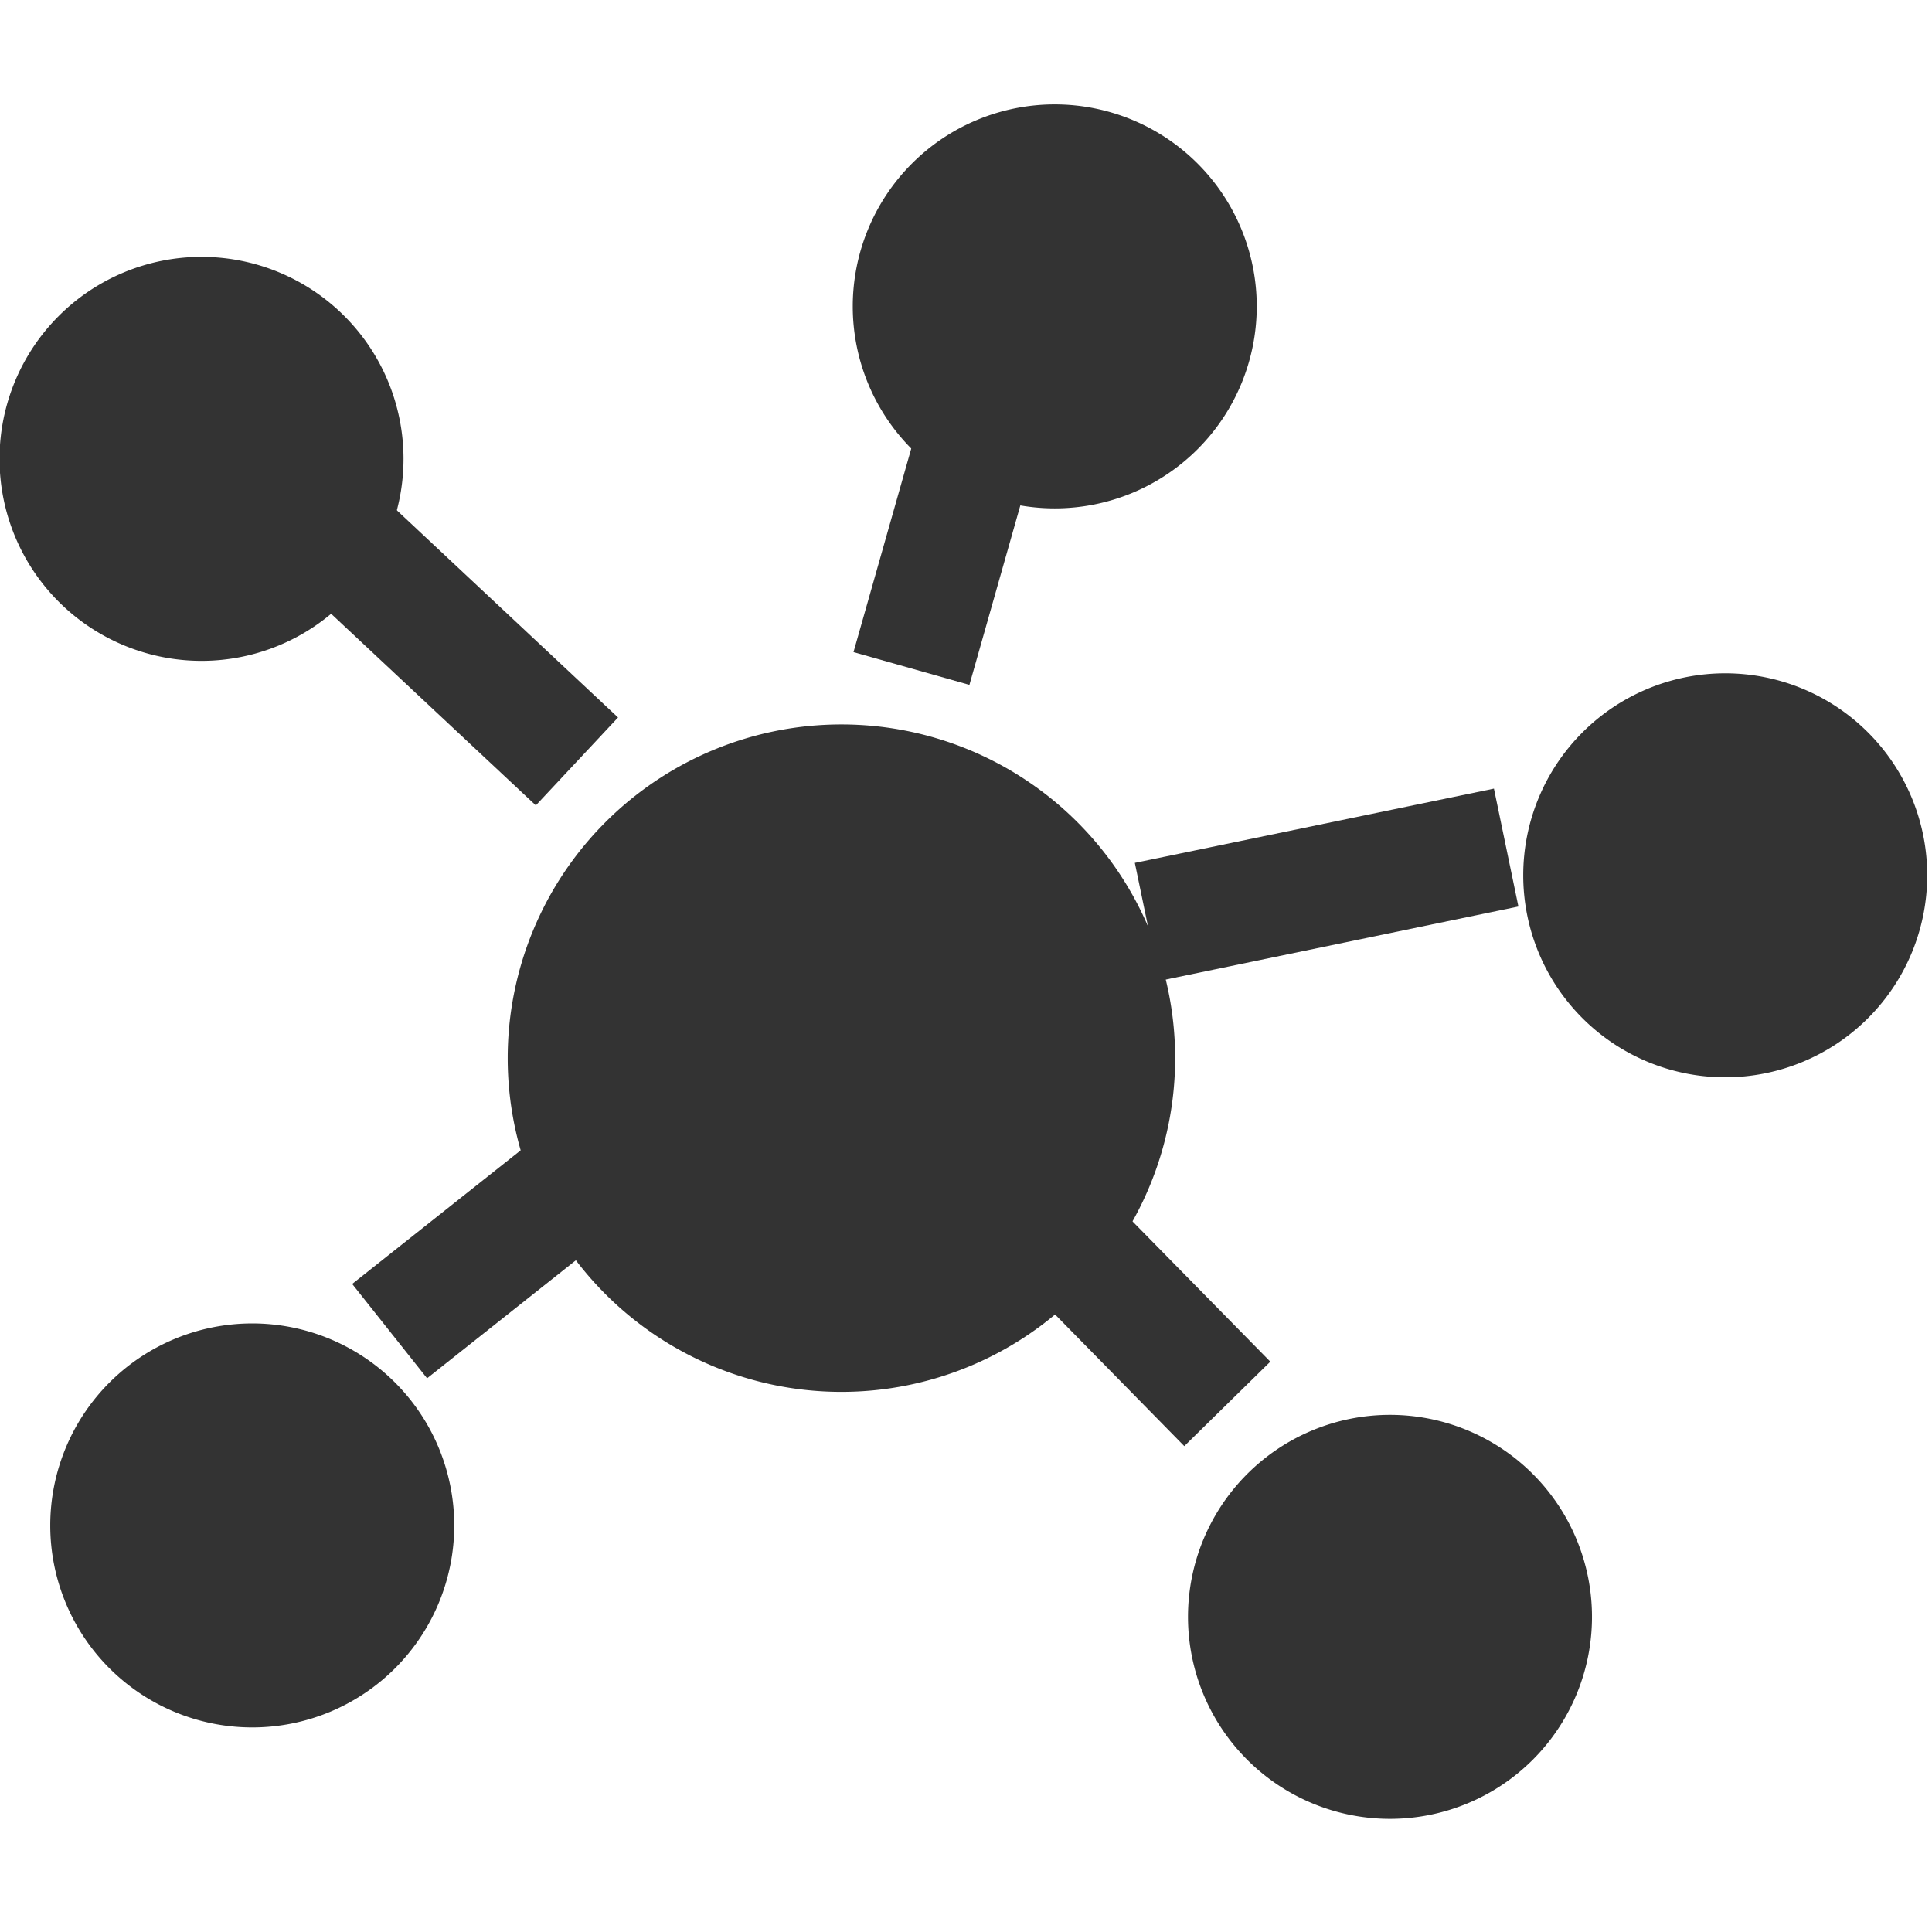 <?xml version="1.0" encoding="UTF-8" standalone="no"?>
<!-- Created with Inkscape (http://www.inkscape.org/) -->

<svg
   width="64"
   height="64"
   viewBox="0 0 16.933 16.933"
   version="1.1"
   id="svg1"
   xmlns="http://www.w3.org/2000/svg"
   xmlns:svg="http://www.w3.org/2000/svg">
  <defs
     id="defs1" />
  <g
     id="layer1"
     transform="translate(-63.5,-80.698)">
    <g
       style="fill:#333333;fill-opacity:1;stroke-width:12.5"
       id="g711"
       transform="matrix(0.033,0,0,0.033,63.5,80.698)">
      <g
         id="g2-3"
         style="fill:#333333;fill-opacity:1;stroke-width:12.5">
	<g
   id="g1-7"
   style="fill:#333333;fill-opacity:1;stroke-width:12.5">
		
	<g
   id="g513-8"
   transform="matrix(26.891,0,0,26.891,-26227.052,-107956.34)"
   style="fill:#333333;fill-opacity:1;stroke-width:1">
  <path
     id="path497-4"
     d="m 986.916,4025.041 a 3.296,3.296 0 0 1 -3.296,3.296 3.296,3.296 0 0 1 -3.296,-3.296 3.296,3.296 0 0 1 3.296,-3.296 3.296,3.296 0 0 1 3.296,3.296 z"
     style="color:#000000;clip-rule:nonzero;display:inline;overflow:visible;visibility:visible;isolation:auto;mix-blend-mode:normal;color-interpolation:sRGB;color-interpolation-filters:linearRGB;solid-color:#000000;solid-opacity:1;fill:#333333;fill-opacity:1;fill-rule:nonzero;stroke:none;stroke-width:5.347;stroke-linecap:butt;stroke-linejoin:round;stroke-miterlimit:4;stroke-dasharray:none;stroke-dashoffset:0;stroke-opacity:1;color-rendering:auto;image-rendering:auto;shape-rendering:auto;text-rendering:auto;enable-background:accumulate" />
  <path
     id="path498-5"
     d="m 987.722,4017.616 a 1.995,1.995 0 0 1 -1.995,1.995 1.995,1.995 0 0 1 -1.995,-1.995 1.995,1.995 0 0 1 1.995,-1.995 1.995,1.995 0 0 1 1.995,1.995 z"
     style="color:#000000;clip-rule:nonzero;display:inline;overflow:visible;visibility:visible;isolation:auto;mix-blend-mode:normal;color-interpolation:sRGB;color-interpolation-filters:linearRGB;solid-color:#000000;solid-opacity:1;fill:#333333;fill-opacity:1;fill-rule:nonzero;stroke:none;stroke-width:5.347;stroke-linecap:butt;stroke-linejoin:round;stroke-miterlimit:4;stroke-dasharray:none;stroke-dashoffset:0;stroke-opacity:1;color-rendering:auto;image-rendering:auto;shape-rendering:auto;text-rendering:auto;enable-background:accumulate" />
  <path
     id="path499-0"
     d="m 994.344,4023.235 a 1.995,1.995 0 0 1 -1.995,1.995 1.995,1.995 0 0 1 -1.995,-1.995 1.995,1.995 0 0 1 1.995,-1.995 1.995,1.995 0 0 1 1.995,1.995 z"
     style="color:#000000;clip-rule:nonzero;display:inline;overflow:visible;visibility:visible;isolation:auto;mix-blend-mode:normal;color-interpolation:sRGB;color-interpolation-filters:linearRGB;solid-color:#000000;solid-opacity:1;fill:#333333;fill-opacity:1;fill-rule:nonzero;stroke:none;stroke-width:5.347;stroke-linecap:butt;stroke-linejoin:round;stroke-miterlimit:4;stroke-dasharray:none;stroke-dashoffset:0;stroke-opacity:1;color-rendering:auto;image-rendering:auto;shape-rendering:auto;text-rendering:auto;enable-background:accumulate" />
  <path
     id="path500-3"
     d="m 991.033,4030.559 a 1.995,1.995 0 0 1 -1.995,1.995 1.995,1.995 0 0 1 -1.995,-1.995 1.995,1.995 0 0 1 1.995,-1.995 1.995,1.995 0 0 1 1.995,1.995 z"
     style="color:#000000;clip-rule:nonzero;display:inline;overflow:visible;visibility:visible;isolation:auto;mix-blend-mode:normal;color-interpolation:sRGB;color-interpolation-filters:linearRGB;solid-color:#000000;solid-opacity:1;fill:#333333;fill-opacity:1;fill-rule:nonzero;stroke:none;stroke-width:5.347;stroke-linecap:butt;stroke-linejoin:round;stroke-miterlimit:4;stroke-dasharray:none;stroke-dashoffset:0;stroke-opacity:1;color-rendering:auto;image-rendering:auto;shape-rendering:auto;text-rendering:auto;enable-background:accumulate" />
  <path
     id="path501-6"
     d="m 979.796,4029.656 a 1.995,1.995 0 0 1 -1.995,1.995 1.995,1.995 0 0 1 -1.995,-1.995 1.995,1.995 0 0 1 1.995,-1.995 1.995,1.995 0 0 1 1.995,1.995 z"
     style="color:#000000;clip-rule:nonzero;display:inline;overflow:visible;visibility:visible;isolation:auto;mix-blend-mode:normal;color-interpolation:sRGB;color-interpolation-filters:linearRGB;solid-color:#000000;solid-opacity:1;fill:#333333;fill-opacity:1;fill-rule:nonzero;stroke:none;stroke-width:5.347;stroke-linecap:butt;stroke-linejoin:round;stroke-miterlimit:4;stroke-dasharray:none;stroke-dashoffset:0;stroke-opacity:1;color-rendering:auto;image-rendering:auto;shape-rendering:auto;text-rendering:auto;enable-background:accumulate" />
  <path
     id="path502-1"
     d="m 979.295,4019.122 a 1.995,1.995 0 0 1 -1.995,1.995 1.995,1.995 0 0 1 -1.995,-1.995 1.995,1.995 0 0 1 1.995,-1.995 1.995,1.995 0 0 1 1.995,1.995 z"
     style="color:#000000;clip-rule:nonzero;display:inline;overflow:visible;visibility:visible;isolation:auto;mix-blend-mode:normal;color-interpolation:sRGB;color-interpolation-filters:linearRGB;solid-color:#000000;solid-opacity:1;fill:#333333;fill-opacity:1;fill-rule:nonzero;stroke:none;stroke-width:5.347;stroke-linecap:butt;stroke-linejoin:round;stroke-miterlimit:4;stroke-dasharray:none;stroke-dashoffset:0;stroke-opacity:1;color-rendering:auto;image-rendering:auto;shape-rendering:auto;text-rendering:auto;enable-background:accumulate" />
  <g
     id="g504-0"
     transform="matrix(0.562,0,0,0.562,393.283,2092.912)"
     style="fill:#333333;fill-opacity:1;stroke-width:1">
    <path
       style="color:#000000;fill:#333333;fill-opacity:1;fill-rule:evenodd;stroke-width:2.117;-inkscape-stroke:none"
       d="m 1041.4,3428.642 4.374,4.095"
       id="path503-6" />
    <path
       style="color:#000000;fill:#333333;fill-opacity:1;fill-rule:evenodd;stroke-width:1;-inkscape-stroke:none"
       d="m 1042.123,3427.869 -1.447,1.545 4.375,4.096 1.445,-1.545 z"
       id="path504-3" />
  </g>
  <g
     id="g506-2"
     transform="matrix(0.562,0,0,0.562,393.283,2092.912)"
     style="fill:#333333;fill-opacity:1;stroke-width:1">
    <path
       style="color:#000000;fill:#333333;fill-opacity:1;fill-rule:evenodd;stroke-width:2.117;-inkscape-stroke:none"
       d="m 1062.103,3434.251 -6.31,1.305"
       id="path505-0" />
    <path
       style="color:#000000;fill:#333333;fill-opacity:1;fill-rule:evenodd;stroke-width:1;-inkscape-stroke:none"
       d="m 1061.889,3433.215 -6.311,1.305 0.43,2.074 6.311,-1.307 z"
       id="path506-6" />
  </g>
  <g
     id="g508-1"
     transform="matrix(0.562,0,0,0.562,393.283,2092.912)"
     style="fill:#333333;fill-opacity:1;stroke-width:1">
    <path
       style="color:#000000;fill:#333333;fill-opacity:1;fill-rule:evenodd;stroke-width:2.117;-inkscape-stroke:none"
       d="m 1057.203,3444.027 -3.043,-3.1"
       id="path507-5" />
    <path
       style="color:#000000;fill:#333333;fill-opacity:1;fill-rule:evenodd;stroke-width:1;-inkscape-stroke:none"
       d="m 1054.914,3440.186 -1.51,1.484 3.043,3.1 1.512,-1.484 z"
       id="path508-5" />
  </g>
  <g
     id="g510-4"
     transform="matrix(0.562,0,0,0.562,393.283,2092.912)"
     style="fill:#333333;fill-opacity:1;stroke-width:1">
    <path
       style="color:#000000;fill:#333333;fill-opacity:1;fill-rule:evenodd;stroke-width:2.117;-inkscape-stroke:none"
       d="m 1042.482,3442.748 2.977,-2.361"
       id="path509-7" />
    <path
       style="color:#000000;fill:#333333;fill-opacity:1;fill-rule:evenodd;stroke-width:1;-inkscape-stroke:none"
       d="m 1044.801,3439.559 -2.977,2.361 1.316,1.658 2.977,-2.361 z"
       id="path510-6" />
  </g>
  <g
     id="g512-5"
     transform="matrix(0.562,0,0,0.562,393.283,2092.912)"
     style="fill:#333333;fill-opacity:1;stroke-width:1">
    <path
       style="color:#000000;fill:#333333;fill-opacity:1;fill-rule:evenodd;stroke-width:2.117;-inkscape-stroke:none"
       d="m 1052.831,3426.952 -1.178,4.152"
       id="path511-6" />
    <path
       style="color:#000000;fill:#333333;fill-opacity:1;fill-rule:evenodd;stroke-width:1;-inkscape-stroke:none"
       d="m 1051.812,3426.664 -1.178,4.152 2.037,0.576 1.178,-4.152 z"
       id="path512-9" />
  </g>
</g>
</g>

</g>
    </g>
  </g>
</svg>
